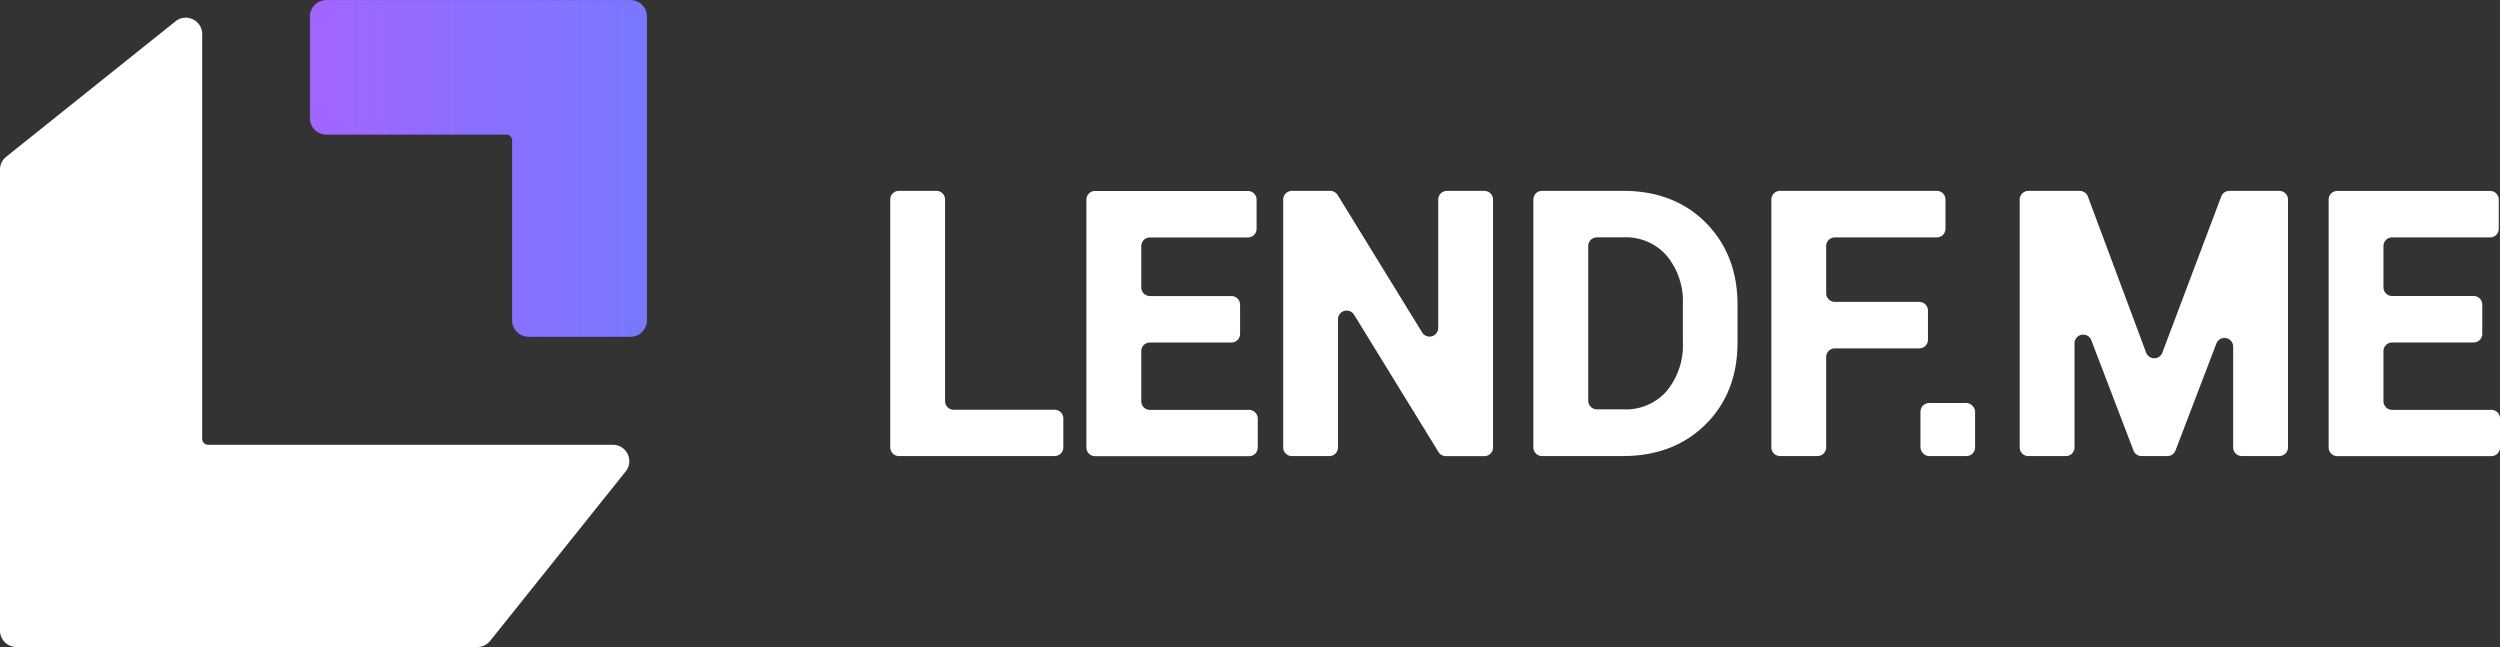 <svg id="图层_1" data-name="图层 1" xmlns="http://www.w3.org/2000/svg" xmlns:xlink="http://www.w3.org/1999/xlink" viewBox="0 0 550.44 142.45"><rect x="0" y="0" width="550.44" height="142.45" fill="#333333" stroke="none"/><defs><style>.cls-1{fill:url(#未命名的渐变_11);}.cls-2{fill:#fff;}</style><linearGradient id="未命名的渐变_11" x1="433.82" y1="166.07" x2="508.02" y2="166.07" gradientUnits="userSpaceOnUse"><stop offset="0" stop-color="#a166ff"/><stop offset="1" stop-color="#7878ff"/></linearGradient></defs><title>logo</title><path class="cls-1" d="M504.41,129h-67a3.61,3.61,0,0,0-3.61,3.61V155a3.61,3.61,0,0,0,3.61,3.61h39.63a1.28,1.28,0,0,1,1.28,1.28v39.63a3.61,3.61,0,0,0,3.61,3.61h22.46a3.61,3.61,0,0,0,3.61-3.61v-67A3.61,3.61,0,0,0,504.41,129Z" transform="translate(-365.56 -128.98)"/><path class="cls-2" d="M500.5,226.91H411.36a1.28,1.28,0,0,1-1.28-1.28V136.49a3.61,3.61,0,0,0-5.87-2.82l-37.29,29.83a3.61,3.61,0,0,0-1.36,2.82V267.82a3.61,3.61,0,0,0,3.61,3.61H470.67a3.61,3.61,0,0,0,2.82-1.36l29.83-37.29A3.61,3.61,0,0,0,500.5,226.91Z" transform="translate(-365.56 -128.98)"/><path class="cls-2" d="M571.73,171h-8.25a1.91,1.91,0,0,0-1.91,1.91v54.57a1.91,1.91,0,0,0,1.91,1.91h34.29a1.91,1.91,0,0,0,1.91-1.91v-6.37a1.91,1.91,0,0,0-1.91-1.91H575.55a1.91,1.91,0,0,1-1.91-1.91V172.92A1.91,1.91,0,0,0,571.73,171Z" transform="translate(-365.56 -128.98)"/><path class="cls-2" d="M618.75,204.39h17.94a1.91,1.91,0,0,0,1.91-1.91v-6.41a1.91,1.91,0,0,0-1.91-1.91H618.75a1.91,1.91,0,0,1-1.91-1.91v-9.08a1.91,1.91,0,0,1,1.91-1.91h21.57a1.91,1.91,0,0,0,1.91-1.91v-6.41a1.91,1.91,0,0,0-1.91-1.91H606.67a1.91,1.91,0,0,0-1.91,1.91v54.57a1.91,1.91,0,0,0,1.91,1.91h33.91a1.91,1.91,0,0,0,1.91-1.91v-6.37a1.91,1.91,0,0,0-1.91-1.91H618.75a1.91,1.91,0,0,1-1.91-1.91v-11A1.91,1.91,0,0,1,618.75,204.39Z" transform="translate(-365.56 -128.98)"/><path class="cls-2" d="M678.66,202.14l-18.58-30.22a1.91,1.91,0,0,0-1.63-.91H650a1.91,1.91,0,0,0-1.91,1.91v54.57A1.91,1.91,0,0,0,650,229.4h8.25a1.91,1.91,0,0,0,1.91-1.91V199.28a1.91,1.91,0,0,1,3.54-1l18.58,30.22a1.91,1.91,0,0,0,1.63.91h8.47a1.91,1.91,0,0,0,1.91-1.91V172.92a1.91,1.91,0,0,0-1.91-1.91h-8.25a1.91,1.91,0,0,0-1.91,1.91v28.21A1.91,1.91,0,0,1,678.66,202.14Z" transform="translate(-365.56 -128.98)"/><path class="cls-2" d="M722.94,171H705.08a1.91,1.91,0,0,0-1.91,1.91v54.57a1.91,1.91,0,0,0,1.91,1.91h17.85c7.4,0,13.52-2.35,18.19-7s7-10.68,7-18V196c0-7.28-2.37-13.33-7-18S730.34,171,722.94,171Zm-7.69,12.15a1.91,1.91,0,0,1,1.91-1.91h5.78a11.92,11.92,0,0,1,9.56,4,15.7,15.7,0,0,1,3.59,10.64v8.52a15.81,15.81,0,0,1-3.59,10.71,11.91,11.91,0,0,1-9.56,4h-5.78a1.91,1.91,0,0,1-1.91-1.91Z" transform="translate(-365.56 -128.98)"/><path class="cls-2" d="M788.14,195.45H769.55a1.91,1.91,0,0,1-1.91-1.91V183.16a1.91,1.91,0,0,1,1.91-1.91H792a1.91,1.91,0,0,0,1.91-1.91v-6.41A1.91,1.91,0,0,0,792,171H757.48a1.91,1.91,0,0,0-1.91,1.91v54.57a1.91,1.91,0,0,0,1.91,1.91h8.25a1.91,1.91,0,0,0,1.91-1.91V207.6a1.91,1.91,0,0,1,1.91-1.91h18.59a1.91,1.91,0,0,0,1.91-1.91v-6.41A1.91,1.91,0,0,0,788.14,195.45Z" transform="translate(-365.56 -128.98)"/><rect class="cls-2" x="422.84" y="88.73" width="12.03" height="11.69" rx="1.91" ry="1.91"/><path class="cls-2" d="M838.12,206.71l-12.86-34.46a1.91,1.91,0,0,0-1.79-1.24H812.16a1.91,1.91,0,0,0-1.91,1.91v54.57a1.91,1.91,0,0,0,1.91,1.91h8.25a1.91,1.91,0,0,0,1.91-1.91V204.58a1.91,1.91,0,0,1,3.7-.68l9.28,24.27a1.91,1.91,0,0,0,1.79,1.23h5.67a1.91,1.91,0,0,0,1.79-1.23l9-23.54a1.91,1.91,0,0,1,3.7.68v22.17a1.91,1.91,0,0,0,1.91,1.91h8.25a1.91,1.91,0,0,0,1.91-1.91V172.92a1.91,1.91,0,0,0-1.91-1.91h-11a1.91,1.91,0,0,0-1.79,1.24l-13,34.47A1.91,1.91,0,0,1,838.12,206.71Z" transform="translate(-365.56 -128.98)"/><path class="cls-2" d="M890.34,217.29v-11a1.91,1.91,0,0,1,1.91-1.91h17.94a1.91,1.91,0,0,0,1.91-1.91v-6.41a1.91,1.91,0,0,0-1.91-1.91H892.25a1.91,1.91,0,0,1-1.91-1.91v-9.08a1.91,1.91,0,0,1,1.91-1.91h21.57a1.91,1.91,0,0,0,1.91-1.91v-6.41a1.91,1.91,0,0,0-1.91-1.91H880.18a1.91,1.91,0,0,0-1.91,1.91v54.57a1.91,1.91,0,0,0,1.91,1.91h33.91a1.91,1.91,0,0,0,1.91-1.91v-6.37a1.91,1.91,0,0,0-1.91-1.91H892.25A1.91,1.91,0,0,1,890.34,217.29Z" transform="translate(-365.56 -128.98)"/></svg>